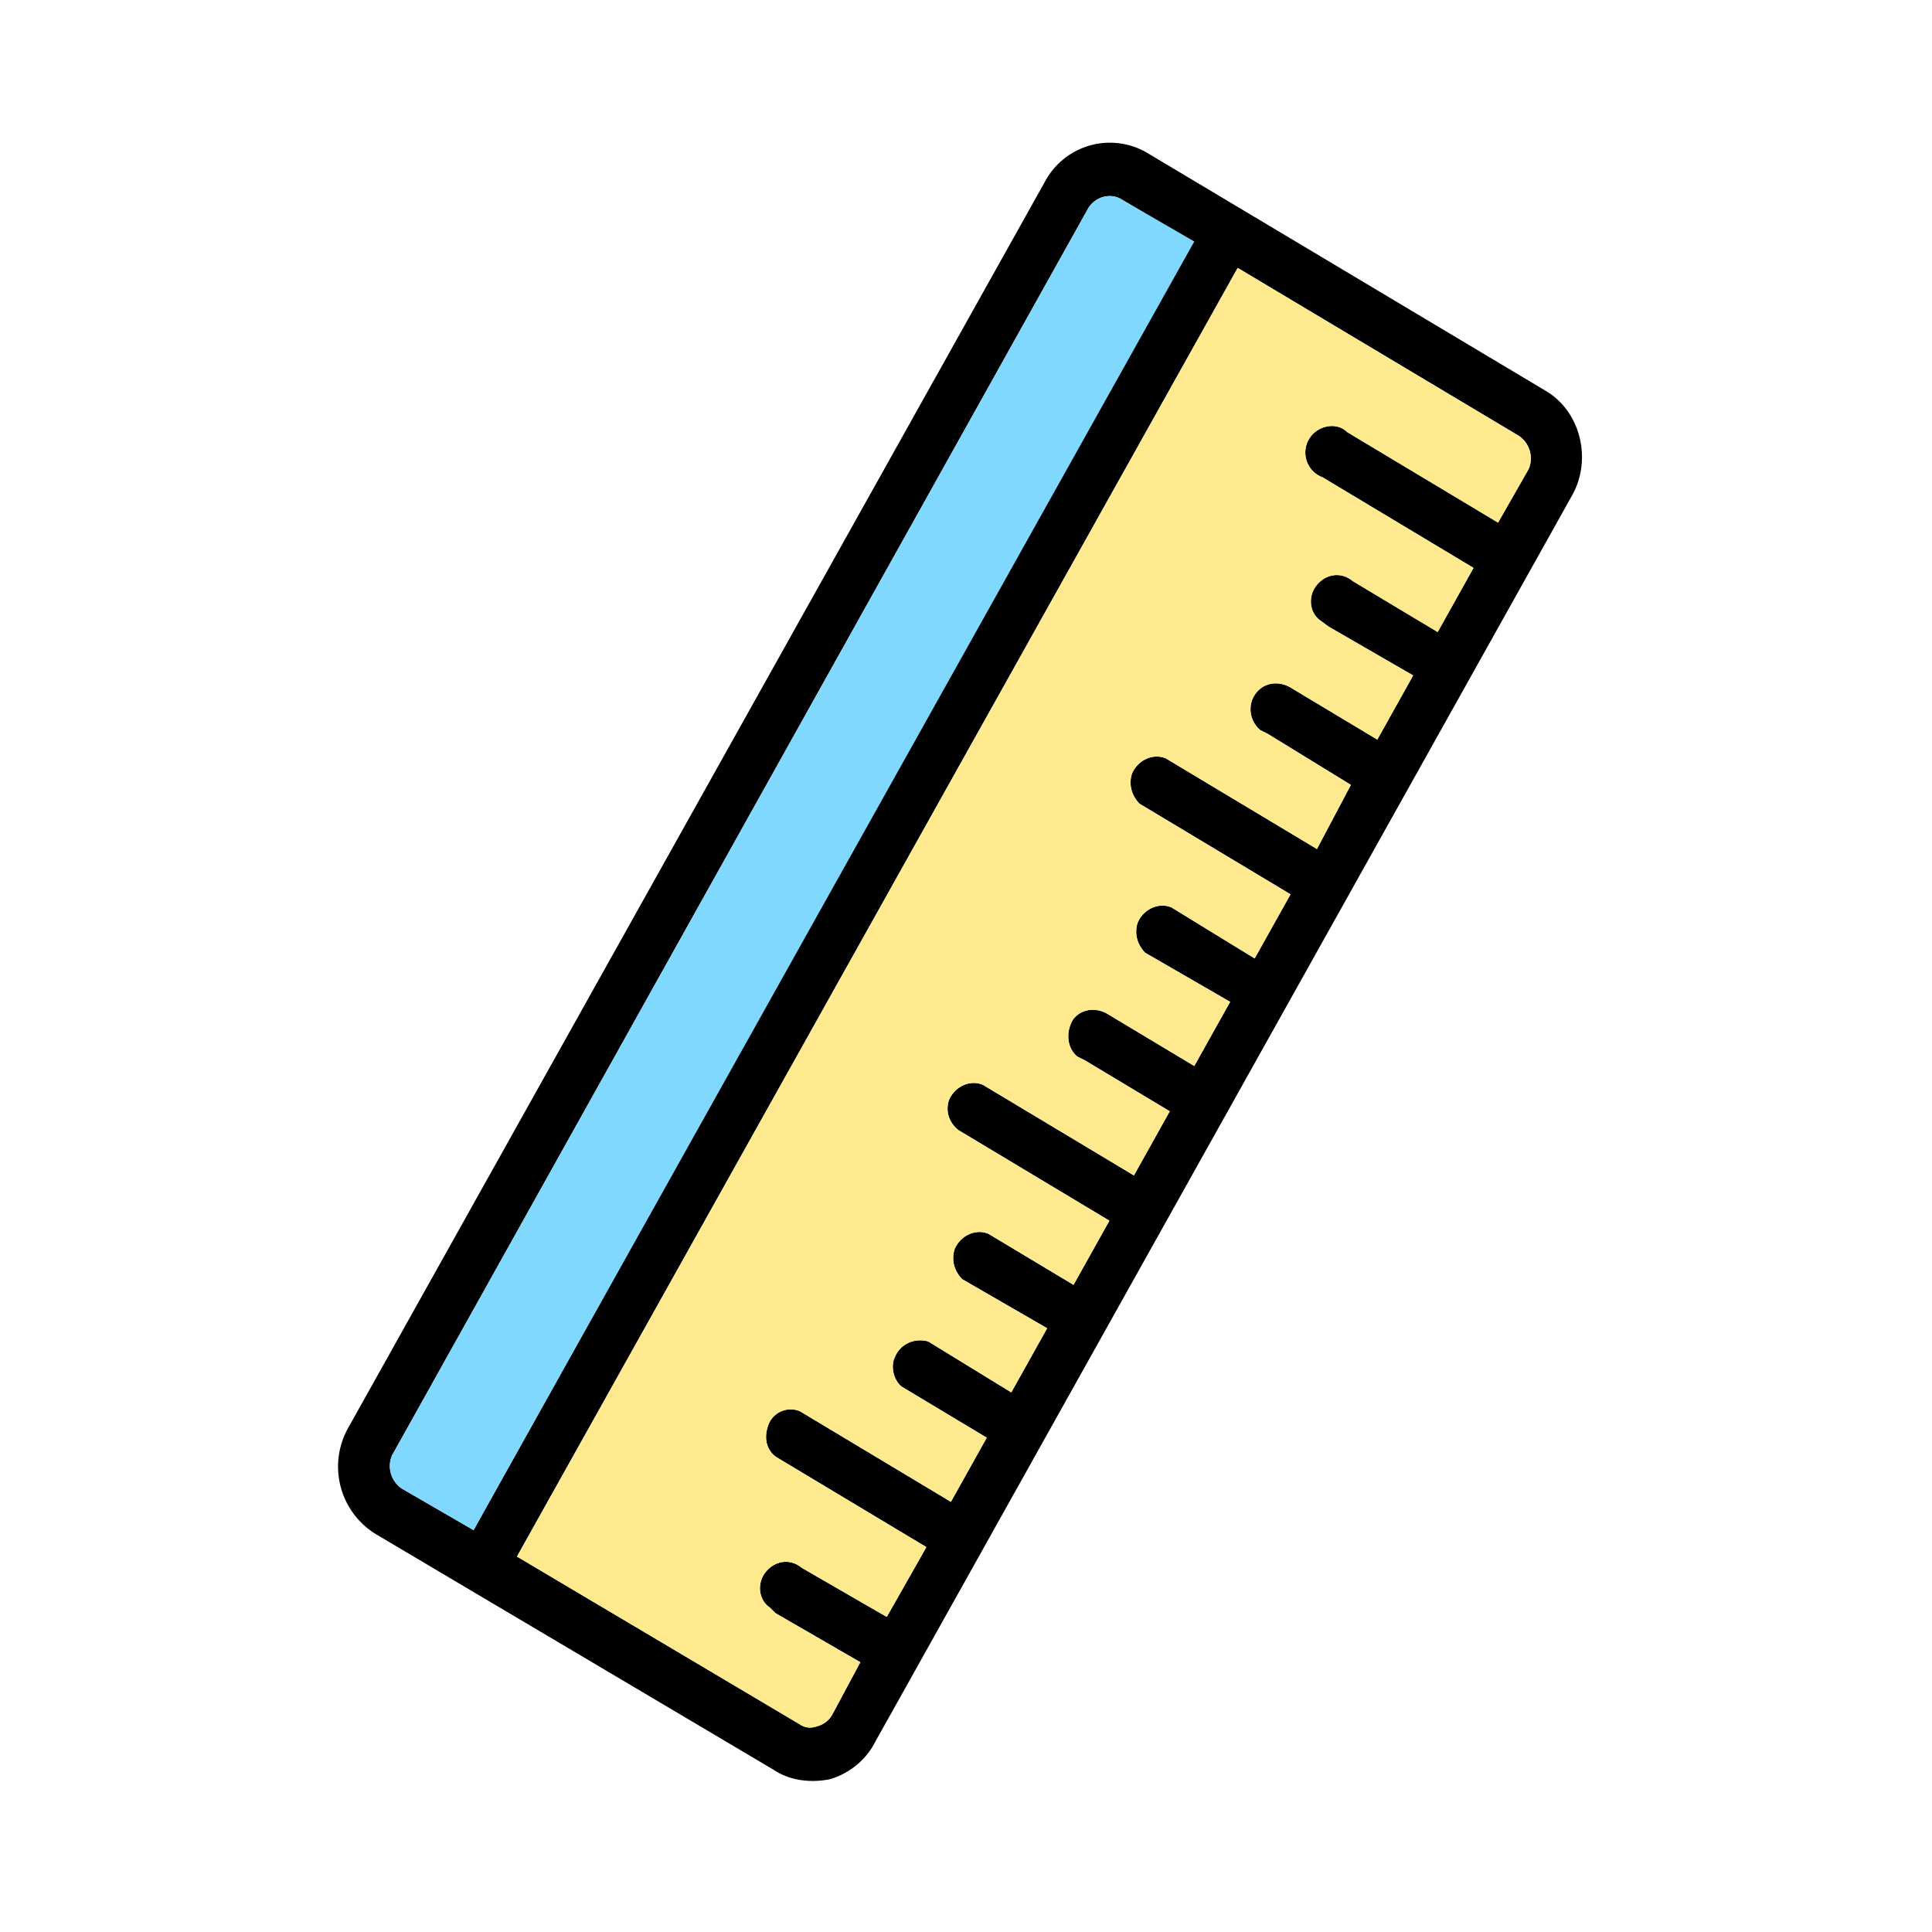 <svg xmlns="http://www.w3.org/2000/svg" width="128" height="128" class="icon" viewBox="0 0 1024 1024"><defs/><path d="M819 207L608 81a39 39 0 00-54 15L185 756a42 42 0 0014 57l211 125c9 6 20 7 30 5 10-3 19-10 24-20l369-660c11-19 5-45-14-56zM213 789c-6-4-8-12-5-18l369-661c4-6 12-8 18-4l37 22-381 683-38-22zm597-540l-16 28-80-48c-5-5-14-4-19 2a14 14 0 006 22l80 48-19 34-45-27c-6-5-14-4-19 2s-4 15 2 19l4 3 45 26-19 34-45-27c-6-4-14-4-19 2s-4 15 2 20l4 2 44 27-18 34-80-48c-7-3-15 1-18 8-2 6 0 12 4 16l80 48-19 34-44-27c-7-3-15 1-18 8-2 6 0 12 4 16l45 26-19 34-45-27c-6-4-14-4-19 2-4 6-4 15 2 20l4 2 45 27-19 34-80-48c-7-3-15 1-18 8-2 6 0 12 5 16l80 48-19 34-45-27c-7-3-15 1-18 8-2 6 0 12 4 16l45 26-19 34-44-27c-7-2-15 1-18 9-2 5 0 12 4 15l45 27-19 34-80-48c-7-3-15 1-17 8-2 6-1 12 4 16l80 48-21 37-45-26c-6-5-14-4-19 2s-4 15 2 19l3 3 45 26-15 28a13 13 0 01-8 6c-3 1-6 1-9-1l-150-89 382-683 149 89c6 4 8 12 5 18z"/><path fill="#80D8FF" d="M633 128L251 811l-38-22c-6-4-8-12-5-18l369-661c4-6 12-8 18-4l38 22z"/><path fill="#FFEA8F" d="M810 249l-16 28-80-48c-5-5-14-4-19 2a14 14 0 006 22l80 48-19 34-45-27c-6-5-14-4-19 2s-4 15 2 19l4 3 45 26-19 34-45-27c-6-4-14-4-19 2s-4 15 2 20l4 2 44 27-18 34-80-48c-7-3-15 1-18 8-2 6 0 12 4 16l80 48-19 34-44-27c-7-3-15 1-18 8-2 6 0 12 4 16l45 26-19 34-45-27c-6-4-14-4-19 2-4 6-4 15 2 20l4 2 45 27-19 34-80-48c-7-3-15 1-18 8-2 6 0 12 5 16l80 48-19 34-45-27c-7-3-15 1-18 8-2 6 0 12 4 16l45 26-19 34-44-27c-7-2-15 1-18 9-2 5 0 12 4 15l45 27-19 34-80-48c-7-3-15 1-17 8-2 6-1 12 4 16l80 48-21 37-45-26c-6-5-14-4-19 2s-4 15 2 19l3 3 45 26-15 28a13 13 0 01-8 6c-3 1-6 1-9-1l-150-89 382-683 149 89c6 4 8 12 5 18z"/></svg>